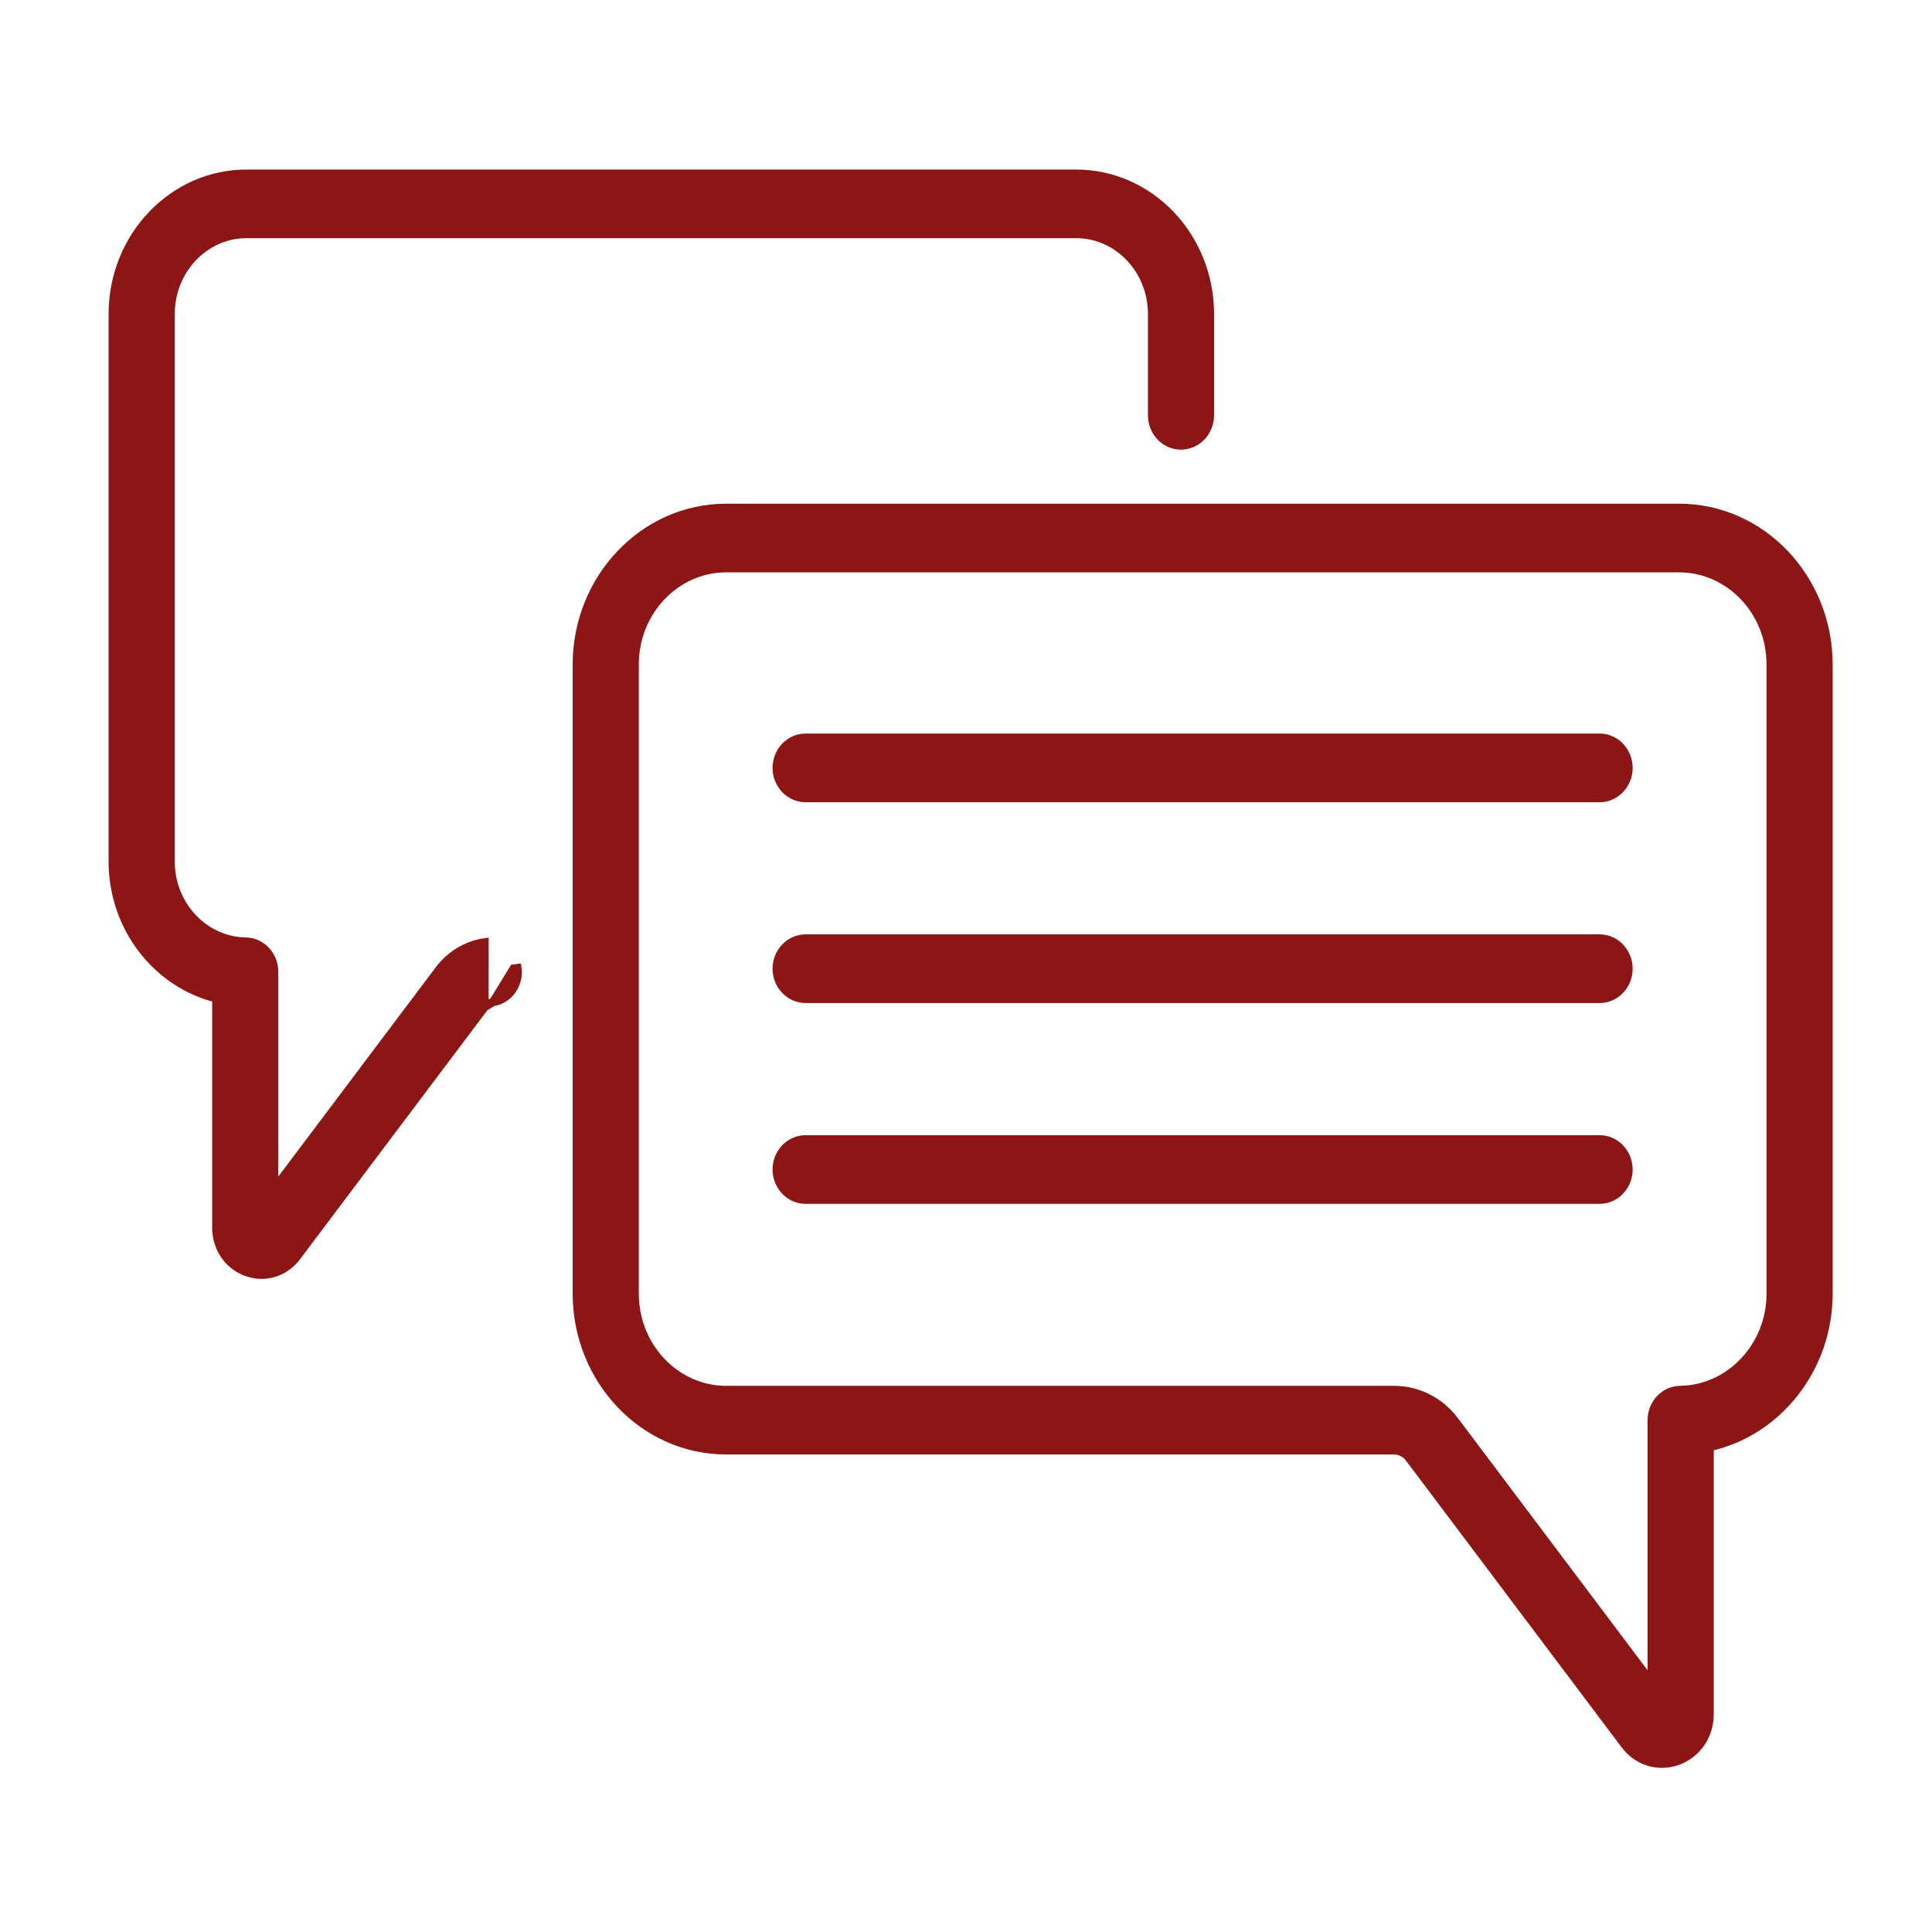 <svg width="48" height="48" viewBox="0 0 48 48" fill="none" xmlns="http://www.w3.org/2000/svg">
<path d="M39.741 18.325H20.016C19.613 18.325 19.294 18.667 19.294 19.078C19.294 19.489 19.613 19.831 20.016 19.831H39.741C40.144 19.831 40.463 19.489 40.463 19.078C40.463 18.667 40.144 18.325 39.741 18.325Z" fill="#8C1515" stroke="#8C1515" stroke-width="0.2"/>
<path d="M39.741 23.314H20.016C19.613 23.314 19.294 23.656 19.294 24.067C19.294 24.478 19.613 24.82 20.016 24.82H39.741C40.144 24.82 40.463 24.478 40.463 24.067C40.463 23.656 40.144 23.314 39.741 23.314Z" fill="#8C1515" stroke="#8C1515" stroke-width="0.2"/>
<path d="M39.741 28.303H20.016C19.613 28.303 19.294 28.645 19.294 29.056C19.294 29.467 19.613 29.809 20.016 29.809H39.741C40.144 29.809 40.463 29.467 40.463 29.056C40.463 28.645 40.144 28.303 39.741 28.303Z" fill="#8C1515" stroke="#8C1515" stroke-width="0.2"/>
<path d="M41.717 12.614H18.043C15.99 12.614 14.328 14.367 14.328 16.51V32.14C14.328 34.284 15.99 36.036 18.043 36.036H34.636C34.781 36.036 34.917 36.104 35.009 36.226L40.367 43.349C40.597 43.654 40.934 43.822 41.289 43.822C41.421 43.822 41.554 43.799 41.685 43.752C42.168 43.575 42.478 43.115 42.478 42.585V35.953C44.163 35.581 45.432 34.002 45.432 32.14V16.51C45.432 14.367 43.77 12.614 41.717 12.614ZM43.989 32.14C43.989 33.445 42.978 34.513 41.747 34.53C41.347 34.535 41.034 34.875 41.034 35.282V41.797L36.144 35.297C35.779 34.811 35.229 34.531 34.636 34.531H18.043C16.795 34.531 15.771 33.463 15.771 32.14V16.51C15.771 15.187 16.795 14.12 18.043 14.12H41.717C42.965 14.12 43.989 15.187 43.989 16.51V32.14Z" fill="#8C1515" stroke="#8C1515" stroke-width="0.2"/>
<path d="M12.04 25.024L12.04 25.024L7.375 31.224L7.295 31.164L7.375 31.224C7.157 31.514 6.837 31.674 6.499 31.674C6.374 31.674 6.247 31.652 6.123 31.607C5.664 31.439 5.371 31.002 5.371 30.499V24.804C3.898 24.441 2.798 23.047 2.798 21.407V7.801C2.798 5.881 4.287 4.312 6.126 4.312H26.735C28.575 4.312 30.063 5.881 30.063 7.801V10.318C30.063 10.729 29.744 11.071 29.341 11.071C28.938 11.071 28.62 10.729 28.62 10.318V7.801C28.62 6.702 27.77 5.817 26.735 5.817H6.126C5.092 5.817 4.242 6.702 4.242 7.801V21.407C4.242 22.491 5.081 23.376 6.102 23.39C6.501 23.395 6.814 23.735 6.814 24.142V29.531L10.904 24.095L10.984 24.155L10.904 24.095C11.185 23.721 11.589 23.476 12.041 23.409L12.04 25.024ZM12.04 25.024C12.091 24.955 12.165 24.911 12.246 24.899M12.04 25.024L12.246 24.899M12.246 24.899C12.644 24.84 12.913 24.456 12.858 24.049C12.858 24.049 12.858 24.049 12.858 24.049L12.759 24.062L12.246 24.899Z" fill="#8C1515" stroke="#8C1515" stroke-width="0.2"/>
</svg>

